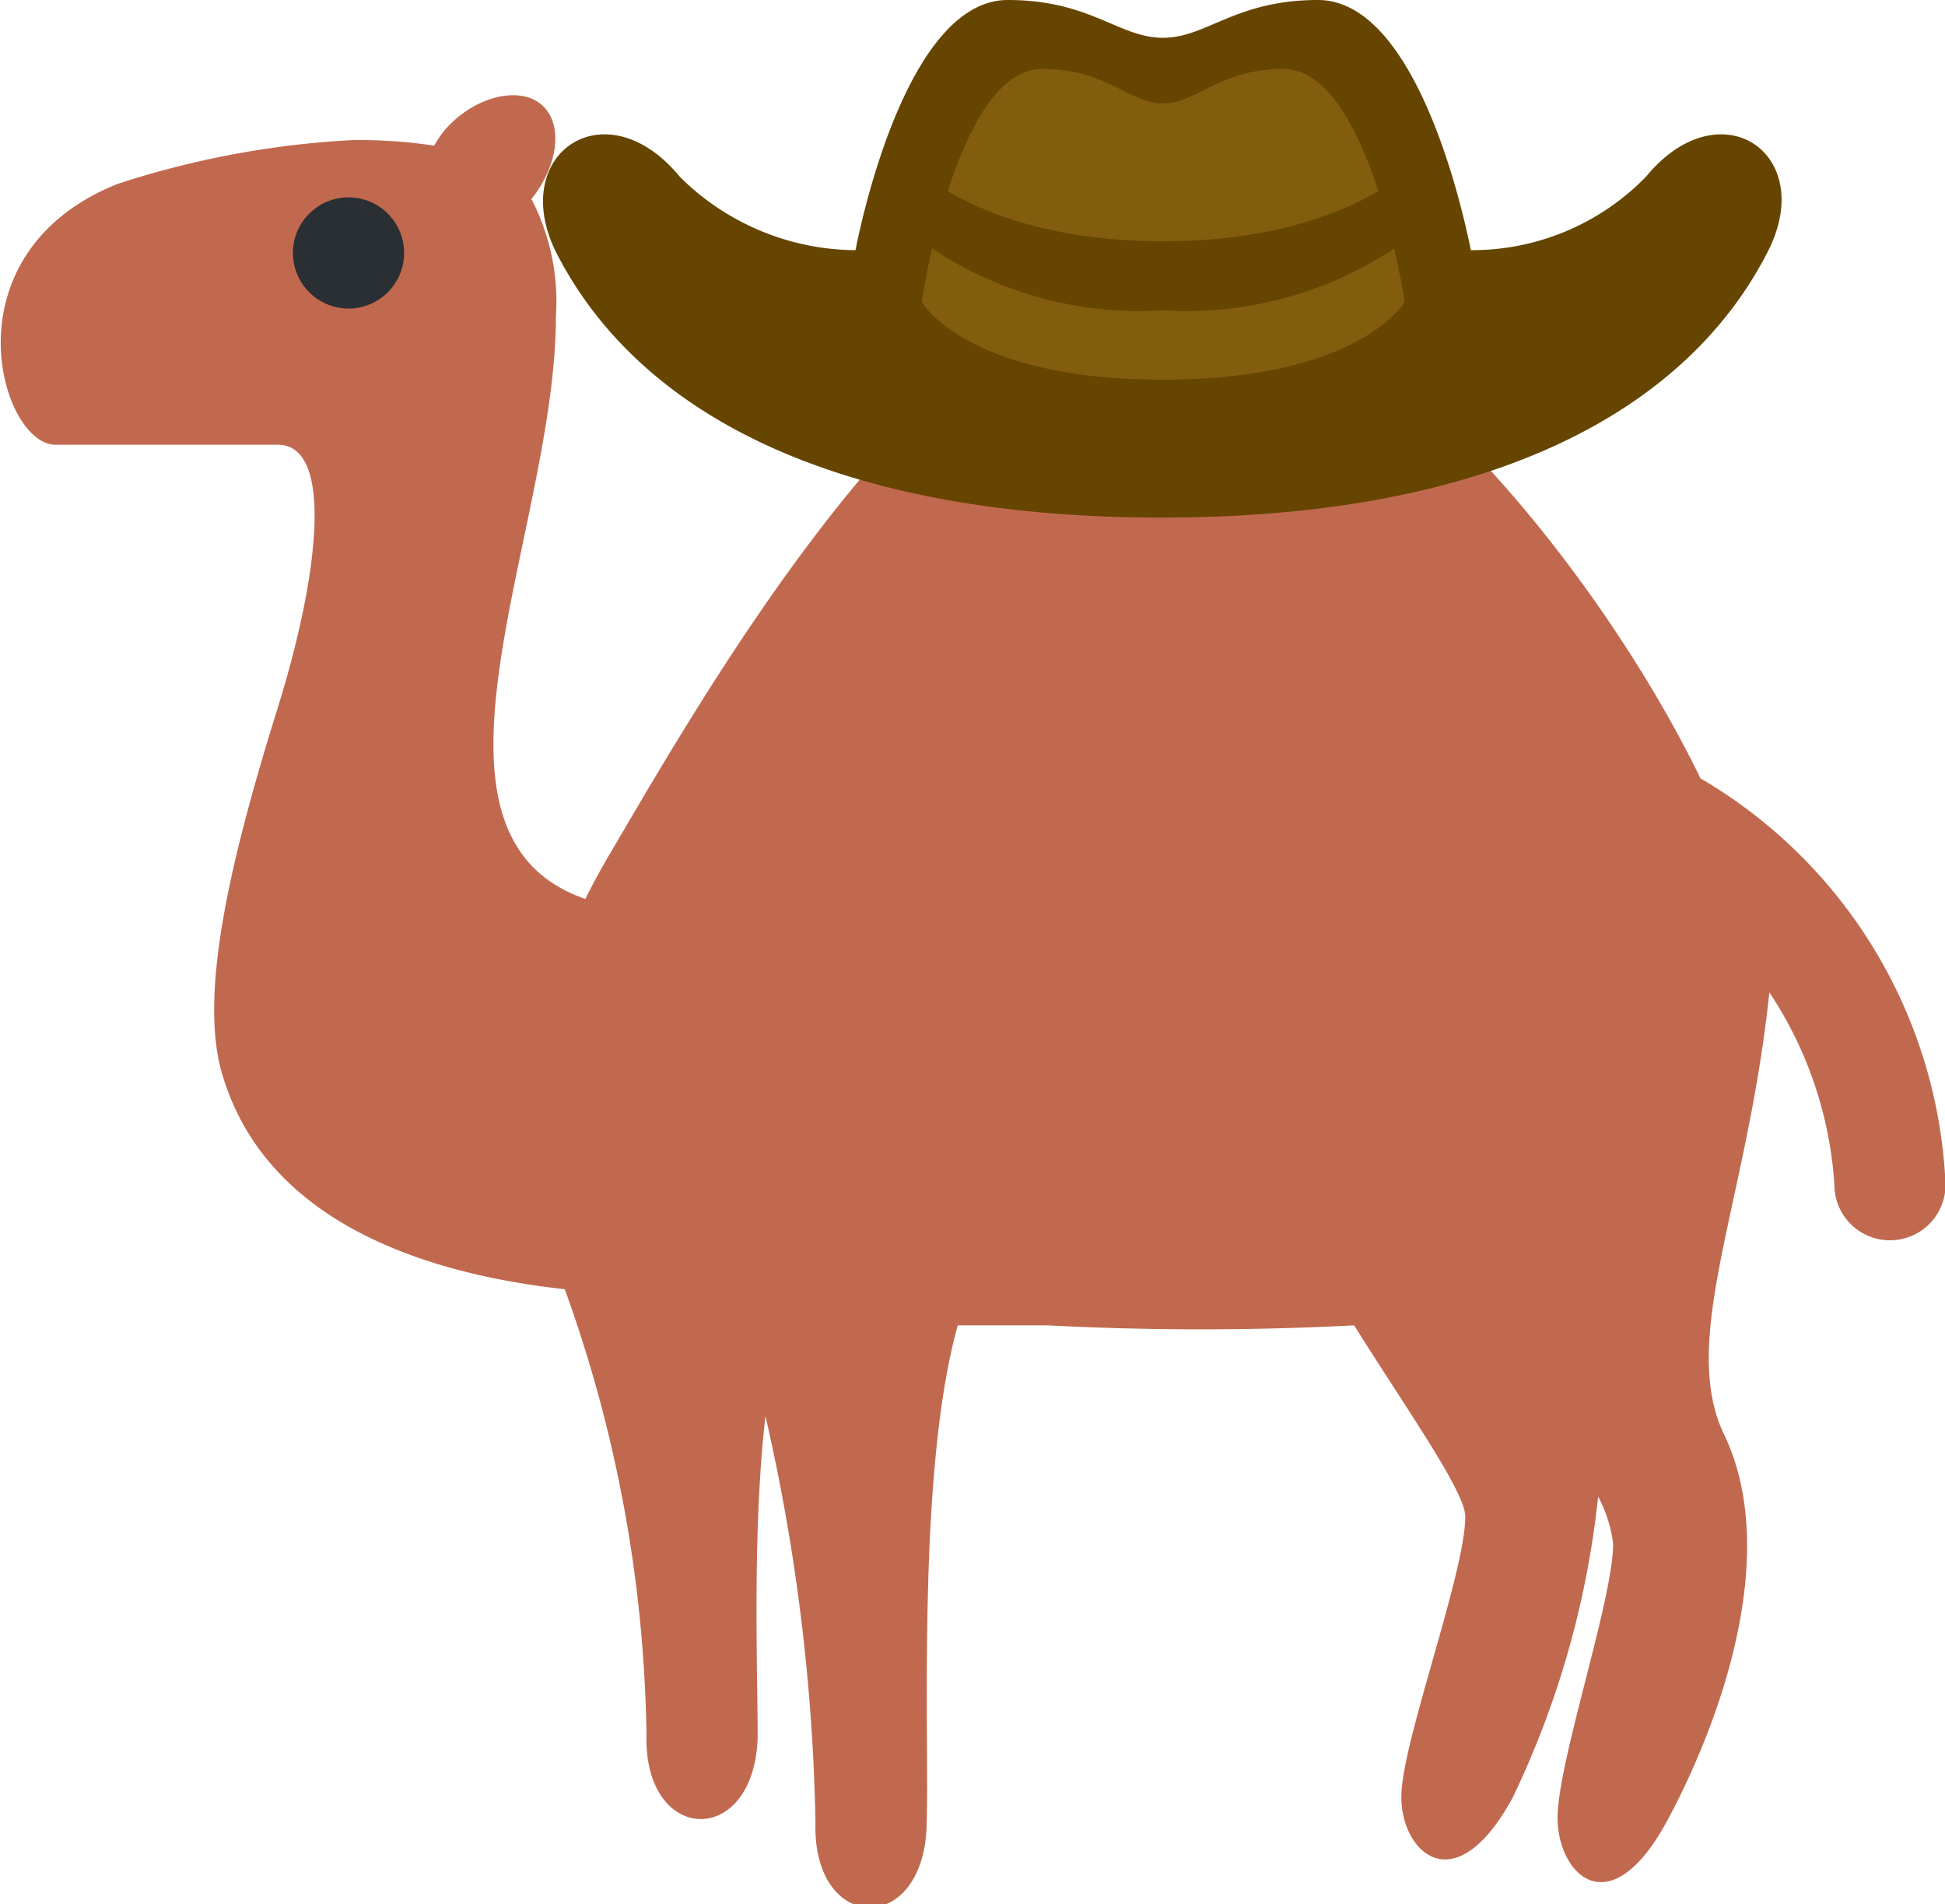 <svg id="Layer_1" data-name="Layer 1" xmlns="http://www.w3.org/2000/svg" viewBox="0 0 34.99 34.25"><defs><style>.cls-1{fill:#c1694f;}.cls-2{fill:#292f33;}.cls-3{fill:#664500;}.cls-4{fill:#825d0e;}</style></defs><path class="cls-1" d="M30.59,14c-1.75-3.62-5.94-9-9.53-9C17,4.93,12.83,12.19,11,15.31c-.18.3-.33.58-.47.86C7.15,15,10,9.54,10,5.7a4,4,0,0,0-.44-2.12c.48-.6.58-1.34.19-1.69S8.54,1.72,8,2.34a2.31,2.31,0,0,0-.19.28,9,9,0,0,0-1.47-.1,16.32,16.32,0,0,0-4.23.79C-1,4.56,0,8,1,8H5c1,0,.75,2.31,0,4.72-.83,2.66-1.44,5.15-1,6.61.8,2.69,3.71,3.59,6.16,3.86a24.54,24.54,0,0,1,1.47,8c-.06,2,1.94,2.06,2,.06,0-1.21-.1-3.68.14-5.78a35.41,35.41,0,0,1,.9,7.31c-.06,2,1.94,2.06,2,.06.05-1.6-.18-6.36.56-9l1.62,0a53.31,53.31,0,0,0,5.51,0c1,1.59,2,3,2,3.44,0,1-1.12,4-1.15,5s.94,2,2,.06a16.49,16.49,0,0,0,1.54-5.42,2.4,2.4,0,0,1,.27.85c0,1-1,3.93-1,4.93s.94,2,2,0S32,27.8,31,25.77c-.79-1.72.44-4.17.83-7.92A7.06,7.06,0,0,1,33,21.31a1,1,0,0,0,2,0A8.91,8.91,0,0,0,30.59,14Z"/><path class="cls-2" d="M7.27,4.55a1,1,0,0,1-1,1,1,1,0,1,1,1-1Z"/><path class="cls-3" d="M29.61,3.18A4.37,4.37,0,0,1,26.46,4.5c-.2-1-1.05-4.5-2.75-4.5-1.49,0-2,.68-2.79.68S19.62,0,18.13,0c-1.7,0-2.55,3.54-2.74,4.5a4.52,4.52,0,0,1-3.16-1.32C10.9,1.56,9.13,2.76,10,4.53c1.42,2.8,4.84,4.78,10.9,4.78s9.48-2,10.9-4.78C32.71,2.76,30.94,1.56,29.61,3.18Z"/><path class="cls-4" d="M23.09,1.24c-1.16,0-1.55.62-2.17.62s-1-.62-2.17-.62c-1.55,0-2.17,4.19-2.17,4.19s.79,1.4,4.34,1.4,4.35-1.4,4.35-1.4S24.64,1.24,23.09,1.24Z"/><path class="cls-3" d="M16.58,3.1s1.28,1.24,4.34,1.24S25.27,3.1,25.27,3.1V4.34a6.74,6.74,0,0,1-4.35,1.24,6.72,6.72,0,0,1-4.34-1.24Z"/></svg>